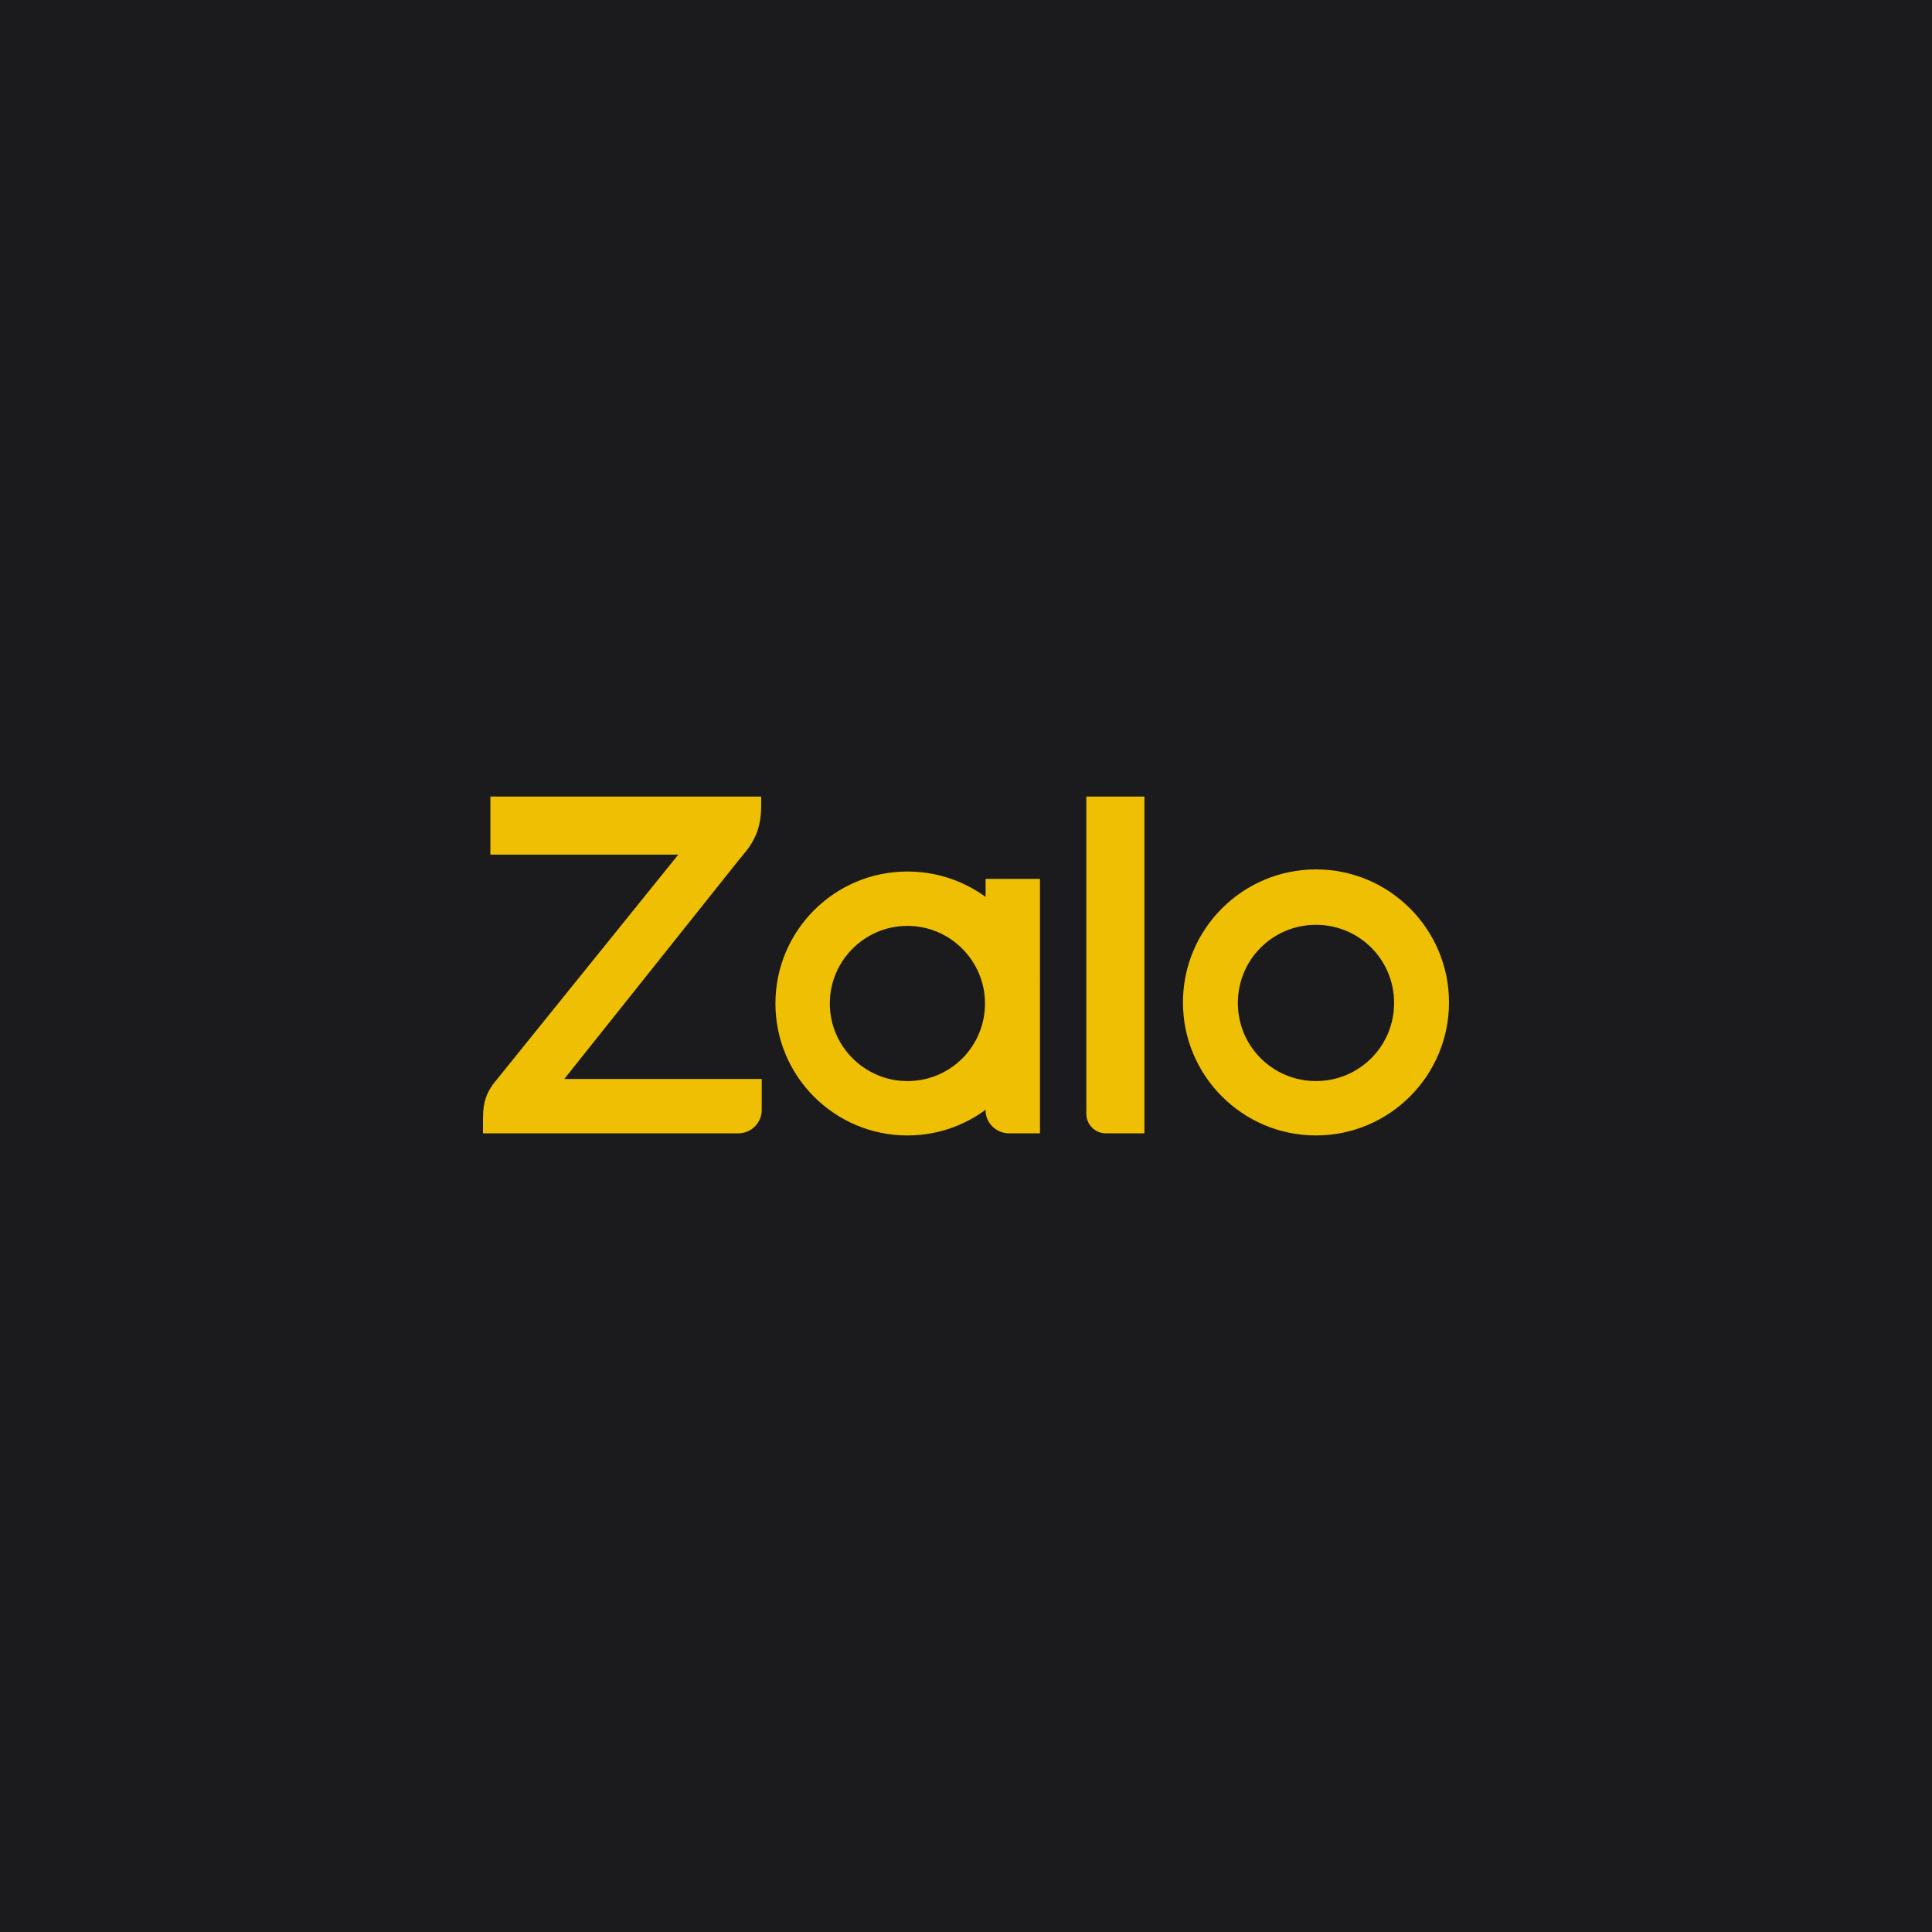 <?xml version="1.0" encoding="UTF-8" standalone="no"?><!-- Generator: Gravit.io --><svg xmlns="http://www.w3.org/2000/svg" xmlns:xlink="http://www.w3.org/1999/xlink" style="isolation:isolate" viewBox="0 0 512 512" width="512pt" height="512pt"><defs><clipPath id="_clipPath_ZtnmxENuH6YqciNHaj0MtDBYhRB6TmWv"><rect width="512" height="512"/></clipPath></defs><g clip-path="url(#_clipPath_ZtnmxENuH6YqciNHaj0MtDBYhRB6TmWv)"><rect width="512" height="512" style="fill:rgb(27,27,29)"/><g><path d=" M 201.723 211.093 L 129.958 211.093 L 129.958 226.481 L 179.76 226.481 L 130.657 287.334 C 129.119 289.573 128 291.671 128 296.427 L 128 300.344 L 195.708 300.344 C 199.065 300.344 201.864 297.547 201.864 294.189 L 201.864 285.935 L 149.543 285.935 L 195.708 228.019 C 196.407 227.18 197.666 225.642 198.226 224.942 L 198.506 224.522 C 201.164 220.605 201.723 217.248 201.723 213.191 L 201.723 211.093 Z  M 293.069 300.344 L 303.281 300.344 L 303.281 211.093 L 287.893 211.093 L 287.893 295.168 C 287.893 297.967 290.131 300.344 293.069 300.344 Z  M 348.747 230.399 C 329.302 230.399 313.494 246.207 313.494 265.652 C 313.494 285.097 329.302 300.905 348.747 300.905 C 368.192 300.905 384 285.097 384 265.652 C 384 246.207 368.192 230.399 348.747 230.399 Z  M 348.747 286.496 C 337.276 286.496 328.043 277.263 328.043 265.792 C 328.043 254.32 337.276 245.087 348.747 245.087 C 360.218 245.087 369.451 254.32 369.451 265.792 C 369.451 277.263 360.218 286.496 348.747 286.496 Z " fill-rule="evenodd" fill="rgb(239,191,4)"/><path d=" M 267.348 300.342 L 275.602 300.342 L 275.602 232.914 L 261.193 232.914 L 261.193 294.327 C 261.193 297.545 263.991 300.342 267.348 300.342 Z " fill="rgb(239,191,4)"/><path d=" M 240.471 230.961 C 221.166 230.961 205.498 246.629 205.498 265.934 C 205.498 285.239 221.166 300.907 240.471 300.907 C 259.776 300.907 275.444 285.239 275.444 265.934 C 275.585 246.629 259.917 230.961 240.471 230.961 Z  M 240.471 286.498 C 229.14 286.498 219.907 277.265 219.907 265.934 C 219.907 254.603 229.14 245.37 240.471 245.37 C 251.802 245.37 261.035 254.603 261.035 265.934 C 261.035 277.265 251.942 286.498 240.471 286.498 Z " fill="rgb(239,191,4)"/></g></g></svg>